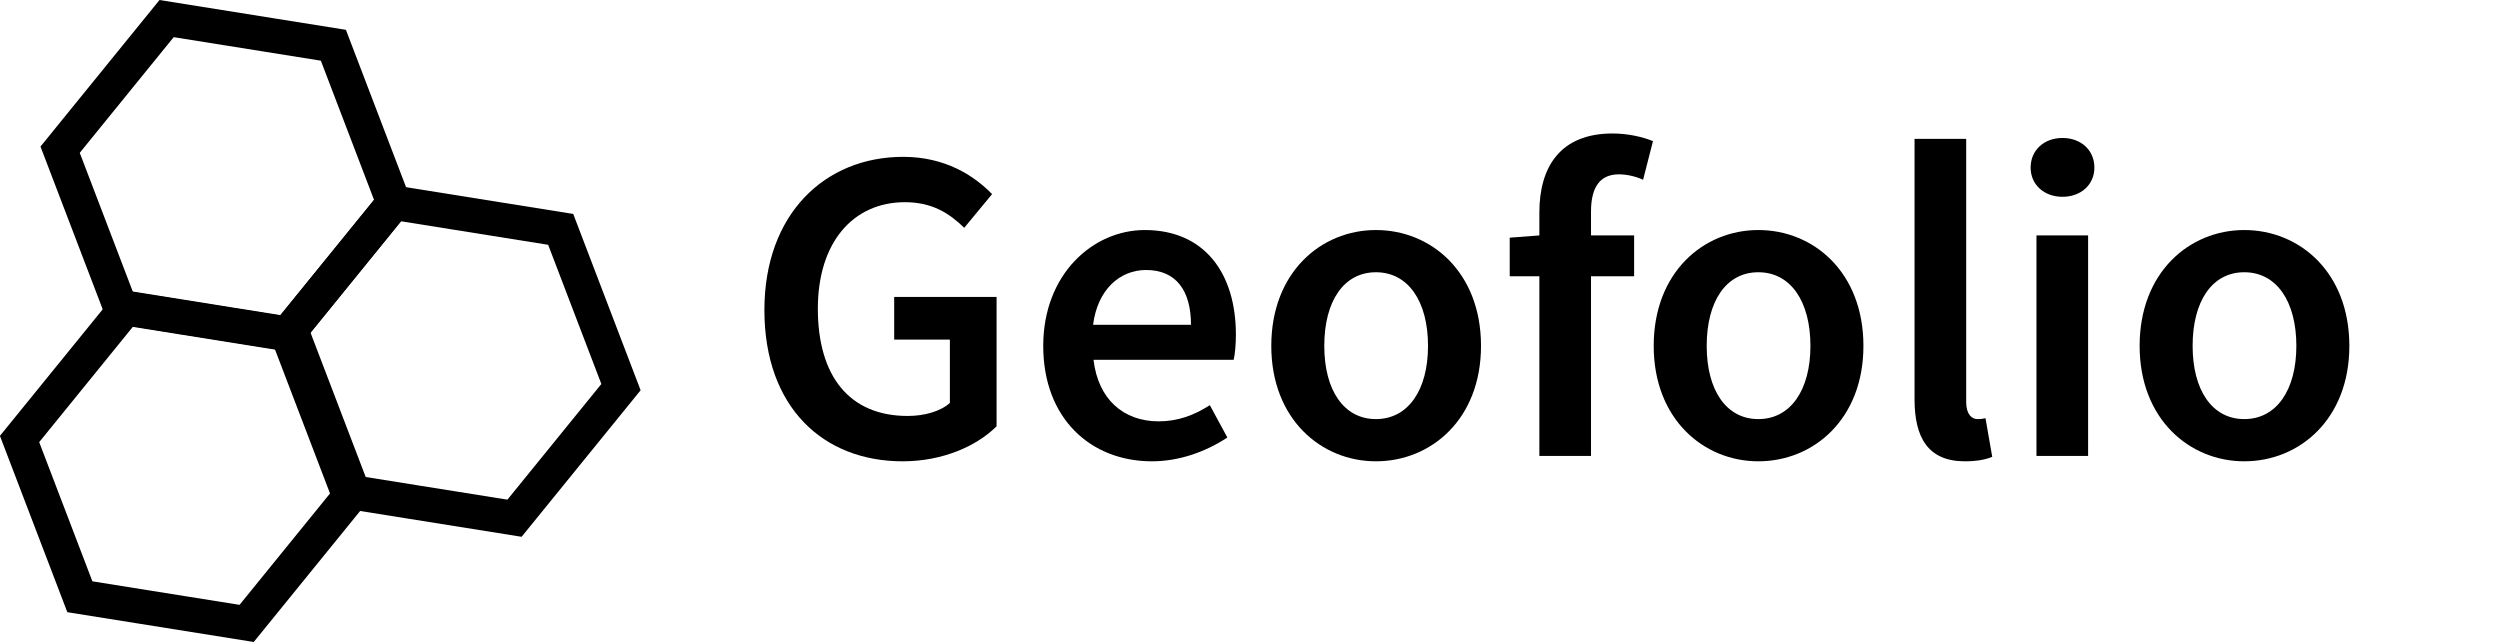 <?xml version="1.0" encoding="UTF-8" standalone="no"?>
<!-- Created with Inkscape (http://www.inkscape.org/) -->

<svg
   xmlns:dc="http://purl.org/dc/elements/1.1/"
   xmlns:cc="http://creativecommons.org/ns#"
   xmlns:rdf="http://www.w3.org/1999/02/22-rdf-syntax-ns#"
   xmlns:svg="http://www.w3.org/2000/svg"
   xmlns="http://www.w3.org/2000/svg"
   xmlns:sodipodi="http://sodipodi.sourceforge.net/DTD/sodipodi-0.dtd"
   xmlns:inkscape="http://www.inkscape.org/namespaces/inkscape"
   width="81.949mm"
   height="21.046mm"
   viewBox="0 0 290.369 74.573"
   id="svg5523"
   version="1.1"
   inkscape:version="0.91 r13725"
   sodipodi:docname="geofolio_black_2.svg">
  <defs
     id="defs5525">
    <clipPath
       clipPathUnits="userSpaceOnUse"
       id="clipPath6146">
      <rect
         style="fill:#ffffff;fill-opacity:1;stroke:none;stroke-width:4;stroke-linecap:round;stroke-linejoin:miter;stroke-miterlimit:4;stroke-dasharray:none;stroke-dashoffset:0;stroke-opacity:1"
         id="rect6148"
         width="186.878"
         height="59.094"
         x="77.277"
         y="24.571" />
    </clipPath>
  </defs>
  <sodipodi:namedview
     id="base"
     pagecolor="#000000"
     bordercolor="#666666"
     borderopacity="1.0"
     inkscape:pageopacity="0"
     inkscape:pageshadow="2"
     inkscape:zoom="1.979899"
     inkscape:cx="51.609176"
     inkscape:cy="13.738947"
     inkscape:document-units="px"
     inkscape:current-layer="layer1"
     showgrid="false"
     fit-margin-top="0"
     fit-margin-left="0"
     fit-margin-right="0"
     fit-margin-bottom="0"
     inkscape:window-width="668"
     inkscape:window-height="405"
     inkscape:window-x="825"
     inkscape:window-y="337"
     inkscape:window-maximized="0" />
  <g
     inkscape:label="Layer 1"
     inkscape:groupmode="layer"
     id="layer1"
     transform="translate(-115.676,-206.504)">
    <g
       id="g12497"
       transform="matrix(0.223,0,0,0.223,111.962,190.605)"
       style="stroke-width:17.937;stroke-miterlimit:4;stroke-dasharray:none;stroke:#000000;stroke-opacity:1">
      <path
         transform="matrix(0.934,-0.357,0.357,0.934,-119.311,-29.737)"
         d="m 244.727,314.922 -76.19,43.988 -76.19,-43.988 0,-87.976 76.19,-43.988 76.19,43.988 z"
         inkscape:randomized="0"
         inkscape:rounded="0"
         inkscape:flatsided="true"
         sodipodi:arg2="1.0471976"
         sodipodi:arg1="0.52359878"
         sodipodi:r2="76.189545"
         sodipodi:r1="87.976112"
         sodipodi:cy="270.93365"
         sodipodi:cx="168.53786"
         sodipodi:sides="6"
         id="path4666-1"
         style="fill:none;fill-opacity:1;stroke:#000000;stroke-width:17.937;stroke-linecap:round;stroke-linejoin:miter;stroke-miterlimit:4;stroke-dasharray:none;stroke-dashoffset:0;stroke-opacity:1"
         sodipodi:type="star" />
      <path
         transform="matrix(0.934,-0.357,0.357,0.934,-116.525,-29.468)"
         d="m 168.681,446.903 -76.19,43.988 -76.19,-43.988 10e-7,-87.976 76.19,-43.988 76.19,43.988 z"
         inkscape:randomized="0"
         inkscape:rounded="0"
         inkscape:flatsided="true"
         sodipodi:arg2="1.0471976"
         sodipodi:arg1="0.52359878"
         sodipodi:r2="76.189545"
         sodipodi:r1="87.976112"
         sodipodi:cy="402.9151"
         sodipodi:cx="92.49173"
         sodipodi:sides="6"
         id="path4666-7-6"
         style="fill:none;fill-opacity:1;stroke:#000000;stroke-width:17.937;stroke-linecap:round;stroke-linejoin:miter;stroke-miterlimit:4;stroke-dasharray:none;stroke-dashoffset:0;stroke-opacity:1"
         sodipodi:type="star" />
      <path
         transform="matrix(0.934,-0.357,0.357,0.934,-119.063,-29.962)"
         d="m 320.774,446.903 -76.19,43.988 -76.19,-43.988 0,-87.976 76.19,-43.988 76.19,43.988 z"
         inkscape:randomized="0"
         inkscape:rounded="0"
         inkscape:flatsided="true"
         sodipodi:arg2="1.0471976"
         sodipodi:arg1="0.52359878"
         sodipodi:r2="76.189545"
         sodipodi:r1="87.976112"
         sodipodi:cy="402.9151"
         sodipodi:cx="244.58398"
         sodipodi:sides="6"
         id="path4666-7-2-5"
         style="fill:none;fill-opacity:1;stroke:#000000;stroke-width:17.937;stroke-linecap:round;stroke-linejoin:miter;stroke-miterlimit:4;stroke-dasharray:none;stroke-dashoffset:0;stroke-opacity:1"
         sodipodi:type="star" />
    </g>
    <g
       transform="matrix(1.304,0,0,1.304,88.621,198.112)"
       style="font-style:normal;font-weight:normal;font-size:40px;line-height:125%;font-family:sans-serif;letter-spacing:0px;word-spacing:0px;fill:#000000;fill-opacity:1;stroke:none;stroke-width:1px;stroke-linecap:butt;stroke-linejoin:miter;stroke-opacity:1"
       id="flowRoot6211">
      <path
         d="m 101.153,47.525 c 3.56,0 6.6,-1.36 8.36,-3.12 l 0,-11.52 -9.12,0 0,3.8 4.96,0 0,5.64 c -0.84,0.76 -2.28,1.16 -3.76,1.16 -5.24,0 -8,-3.6 -8,-9.56 0,-5.88 3.12,-9.48 7.76,-9.48 2.44,0 3.96,1 5.28,2.28 l 2.48,-3 c -1.64,-1.68 -4.2,-3.32 -7.92,-3.32 -6.96,0 -12.36,5.08 -12.36,13.64 0,8.68 5.24,13.48 12.32,13.48 z"
         style="font-style:normal;font-variant:normal;font-weight:600;font-stretch:normal;font-family:'Source Sans Pro';-inkscape-font-specification:'Source Sans Pro Semi-Bold';fill:#000000;fill-opacity:1"
         id="path6220" />
      <path
         d="m 123.349,47.525 c 2.48,0 4.84,-0.88 6.72,-2.12 l -1.56,-2.88 c -1.44,0.92 -2.88,1.44 -4.56,1.44 -3.16,0 -5.4,-2 -5.8,-5.48 l 12.48,0 c 0.12,-0.48 0.2,-1.36 0.2,-2.24 0,-5.48 -2.8,-9.32 -8.12,-9.32 -4.6,0 -9.04,3.92 -9.04,10.32 0,6.48 4.24,10.28 9.68,10.28 z m -5.24,-12.16 c 0.4,-3.16 2.4,-4.88 4.72,-4.88 2.68,0 4,1.84 4,4.88 l -8.72,0 z"
         style="font-style:normal;font-variant:normal;font-weight:600;font-stretch:normal;font-family:'Source Sans Pro';-inkscape-font-specification:'Source Sans Pro Semi-Bold';fill:#000000;fill-opacity:1"
         id="path6222" />
      <path
         d="m 143.302,47.525 c 4.92,0 9.36,-3.76 9.36,-10.28 0,-6.56 -4.44,-10.32 -9.36,-10.32 -4.88,0 -9.32,3.76 -9.32,10.32 0,6.52 4.44,10.28 9.32,10.28 z m 0,-3.76 c -2.88,0 -4.6,-2.6 -4.6,-6.52 0,-3.96 1.72,-6.56 4.6,-6.56 2.88,0 4.64,2.6 4.64,6.56 0,3.92 -1.76,6.52 -4.64,6.52 z"
         style="font-style:normal;font-variant:normal;font-weight:600;font-stretch:normal;font-family:'Source Sans Pro';-inkscape-font-specification:'Source Sans Pro Semi-Bold';fill:#000000;fill-opacity:1"
         id="path6224" />
      <path
         d="m 157.859,47.045 4.6,0 0,-16 3.84,0 0,-3.64 -3.84,0 0,-2.12 c 0,-2.28 0.88,-3.32 2.48,-3.32 0.68,0 1.44,0.16 2.16,0.48 l 0.88,-3.44 c -0.88,-0.36 -2.2,-0.68 -3.6,-0.68 -4.64,0 -6.52,2.96 -6.52,7.04 l 0,2.04 -2.64,0.2 0,3.44 2.64,0 0,16 z"
         style="font-style:normal;font-variant:normal;font-weight:600;font-stretch:normal;font-family:'Source Sans Pro';-inkscape-font-specification:'Source Sans Pro Semi-Bold';fill:#000000;fill-opacity:1"
         id="path6226" />
      <path
         d="m 177.364,47.525 c 4.92,0 9.36,-3.76 9.36,-10.28 0,-6.56 -4.44,-10.32 -9.36,-10.32 -4.88,0 -9.32,3.76 -9.32,10.32 0,6.52 4.44,10.28 9.32,10.28 z m 0,-3.76 c -2.88,0 -4.6,-2.6 -4.6,-6.52 0,-3.96 1.72,-6.56 4.6,-6.56 2.88,0 4.64,2.6 4.64,6.56 0,3.92 -1.76,6.52 -4.64,6.52 z"
         style="font-style:normal;font-variant:normal;font-weight:600;font-stretch:normal;font-family:'Source Sans Pro';-inkscape-font-specification:'Source Sans Pro Semi-Bold';fill:#000000;fill-opacity:1"
         id="path6228" />
      <path
         d="m 195.757,47.525 c 1.08,0 1.88,-0.16 2.44,-0.4 l -0.6,-3.44 c -0.36,0.08 -0.52,0.08 -0.72,0.08 -0.48,0 -1,-0.4 -1,-1.52 l 0,-23.44 -4.6,0 0,23.2 c 0,3.4 1.2,5.52 4.48,5.52 z"
         style="font-style:normal;font-variant:normal;font-weight:600;font-stretch:normal;font-family:'Source Sans Pro';-inkscape-font-specification:'Source Sans Pro Semi-Bold';fill:#000000;fill-opacity:1"
         id="path6230" />
      <path
         d="m 202.137,47.045 4.6,0 0,-19.64 -4.6,0 0,19.64 z m 2.32,-23.08 c 1.64,0 2.84,-1.08 2.84,-2.6 0,-1.56 -1.2,-2.64 -2.84,-2.64 -1.64,0 -2.84,1.08 -2.84,2.64 0,1.52 1.2,2.6 2.84,2.6 z"
         style="font-style:normal;font-variant:normal;font-weight:600;font-stretch:normal;font-family:'Source Sans Pro';-inkscape-font-specification:'Source Sans Pro Semi-Bold';fill:#000000;fill-opacity:1"
         id="path6232" />
      <path
         d="m 220.646,47.525 c 4.92,0 9.36,-3.76 9.36,-10.28 0,-6.56 -4.44,-10.32 -9.36,-10.32 -4.88,0 -9.32,3.76 -9.32,10.32 0,6.52 4.44,10.28 9.32,10.28 z m 0,-3.76 c -2.88,0 -4.6,-2.6 -4.6,-6.52 0,-3.96 1.72,-6.56 4.6,-6.56 2.88,0 4.64,2.6 4.64,6.56 0,3.92 -1.76,6.52 -4.64,6.52 z"
         style="font-style:normal;font-variant:normal;font-weight:600;font-stretch:normal;font-family:'Source Sans Pro';-inkscape-font-specification:'Source Sans Pro Semi-Bold';fill:#000000;fill-opacity:1"
         id="path6234" />
    </g>
  </g>
</svg>
